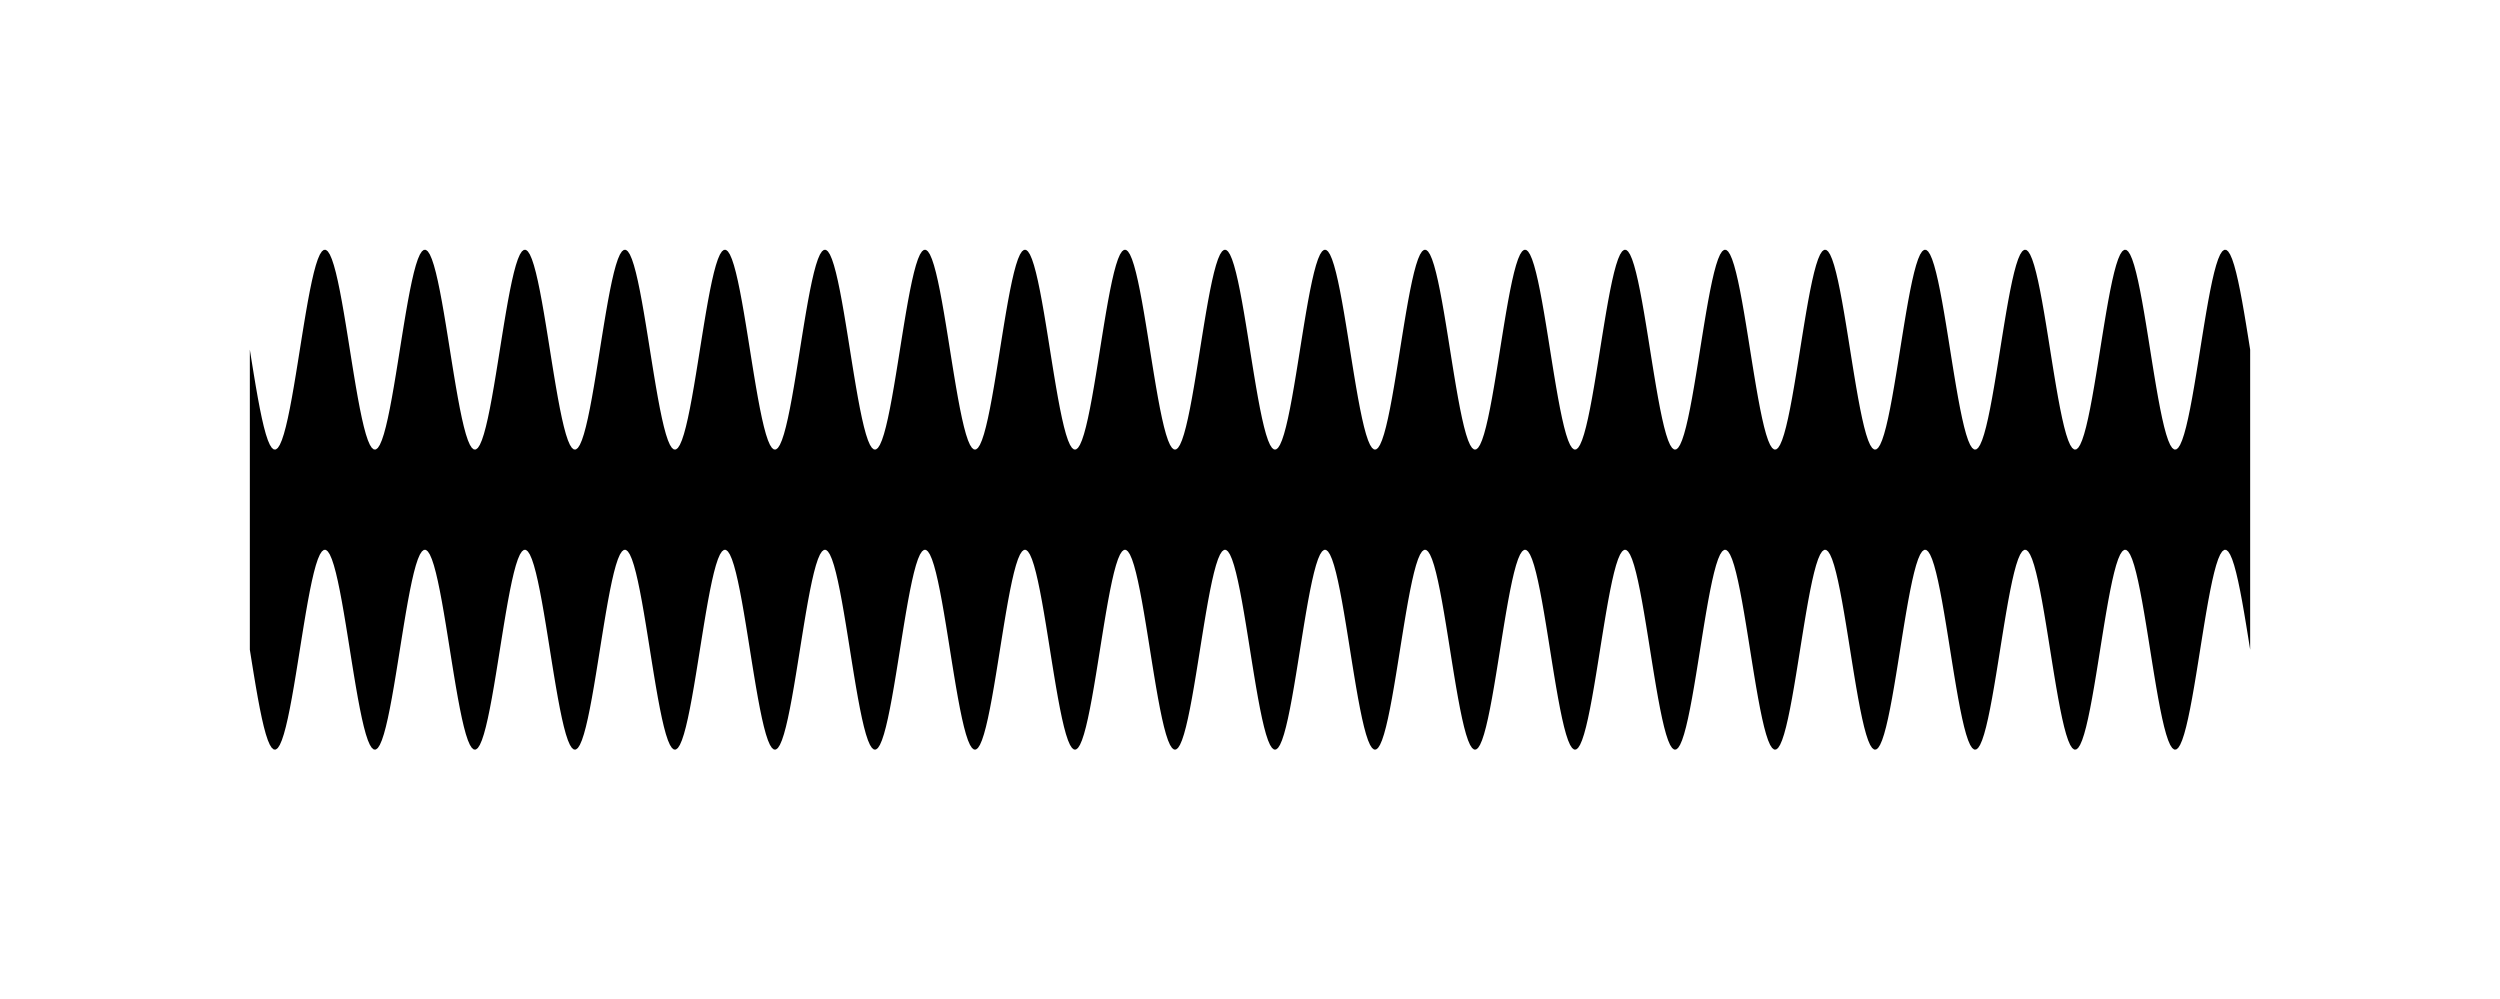 <!-- Header -->
<svg
    version="1.1"
    baseProfile="full"
    xmlns="http://www.w3.org/2000/svg"
    xmlns:xlink="http://www.w3.org/1999/xlink"
    xmlns:ev="http://www.w3.org/2001/xml-events"
    width="124.98"
    height="49.961"
    viewBox="-12.49 -17.48 124.98 49.961"
    preserveAspectRatio="none"
>
<!-- Body -->
<!-- Path -->
<path d="M0.0,0.0 L0.1,0.627 L0.2,1.243 L0.3,1.841 L0.4,2.409 L0.5,2.939 L0.6,3.423 L0.7,3.853 L0.8,4.222 L0.9,4.524 L1.0,4.755 L1.1,4.911 L1.2,4.99 L1.3,4.99 L1.4,4.911 L1.5,4.755 L1.6,4.524 L1.7,4.222 L1.8,3.853 L1.9,3.423 L2.0,2.939 L2.1,2.409 L2.2,1.841 L2.3,1.243 L2.4,0.627 L2.5,6.123233995736766e-16 L2.6,-0.627 L2.7,-1.243 L2.8,-1.841 L2.9,-2.409 L3.0,-2.939 L3.1,-3.423 L3.2,-3.853 L3.3,-4.222 L3.4,-4.524 L3.5,-4.755 L3.6,-4.911 L3.7,-4.99 L3.8,-4.99 L3.9,-4.911 L4.0,-4.755 L4.1,-4.524 L4.2,-4.222 L4.3,-3.853 L4.4,-3.423 L4.5,-2.939 L4.6,-2.409 L4.7,-1.841 L4.8,-1.243 L4.9,-0.627 L5.0,-1.2246467991473533e-15 L5.1,0.627 L5.2,1.243 L5.3,1.841 L5.4,2.409 L5.5,2.939 L5.6,3.423 L5.7,3.853 L5.8,4.222 L5.9,4.524 L6.0,4.755 L6.1,4.911 L6.2,4.99 L6.3,4.99 L6.4,4.911 L6.5,4.755 L6.6,4.524 L6.7,4.222 L6.8,3.853 L6.9,3.423 L7.0,2.939 L7.1,2.409 L7.2,1.841 L7.3,1.243 L7.4,0.627 L7.5,1.0718754395722281e-14 L7.6,-0.627 L7.7,-1.243 L7.8,-1.841 L7.9,-2.409 L8.0,-2.939 L8.1,-3.423 L8.2,-3.853 L8.3,-4.222 L8.4,-4.524 L8.5,-4.755 L8.6,-4.911 L8.7,-4.99 L8.8,-4.99 L8.9,-4.911 L9.0,-4.755 L9.1,-4.524 L9.2,-4.222 L9.3,-3.853 L9.4,-3.423 L9.5,-2.939 L9.6,-2.409 L9.7,-1.841 L9.8,-1.243 L9.9,-0.627 L10.0,-2.4492935982947065e-15 L10.1,0.627 L10.2,1.243 L10.3,1.841 L10.4,2.409 L10.5,2.939 L10.6,3.423 L10.7,3.853 L10.8,4.222 L10.9,4.524 L11.0,4.755 L11.1,4.911 L11.2,4.99 L11.3,4.99 L11.4,4.911 L11.5,4.755 L11.6,4.524 L11.7,4.222 L11.8,3.853 L11.9,3.423 L12.0,2.939 L12.1,2.409 L12.2,1.841 L12.3,1.243 L12.4,0.627 L12.5,3.061616997868383e-15 L12.6,-0.627 L12.7,-1.243 L12.8,-1.841 L12.9,-2.409 L13.0,-2.939 L13.1,-3.423 L13.2,-3.853 L13.3,-4.222 L13.4,-4.524 L13.5,-4.755 L13.6,-4.911 L13.7,-4.99 L13.8,-4.99 L13.9,-4.911 L14.0,-4.755 L14.1,-4.524 L14.2,-4.222 L14.3,-3.853 L14.4,-3.423 L14.5,-2.939 L14.6,-2.409 L14.7,-1.841 L14.8,-1.243 L14.9,-0.627 L15.0,-2.1437508791444562e-14 L15.1,0.627 L15.2,1.243 L15.3,1.841 L15.4,2.409 L15.5,2.939 L15.6,3.423 L15.7,3.853 L15.8,4.222 L15.9,4.524 L16.0,4.755 L16.1,4.911 L16.2,4.99 L16.3,4.99 L16.4,4.911 L16.5,4.755 L16.6,4.524 L16.7,4.222 L16.8,3.853 L16.9,3.423 L17.0,2.939 L17.1,2.409 L17.2,1.841 L17.3,1.243 L17.4,0.627 L17.5,4.2862637970157365e-15 L17.6,-0.627 L17.7,-1.243 L17.8,-1.841 L17.9,-2.409 L18.0,-2.939 L18.1,-3.423 L18.2,-3.853 L18.3,-4.222 L18.4,-4.524 L18.5,-4.755 L18.6,-4.911 L18.7,-4.99 L18.8,-4.99 L18.9,-4.911 L19.0,-4.755 L19.1,-4.524 L19.2,-4.222 L19.3,-3.853 L19.4,-3.423 L19.5,-2.939 L19.6,-2.409 L19.7,-1.841 L19.8,-1.243 L19.9,-0.627 L20.0,-4.898587196589413e-15 L20.1,0.627 L20.2,1.243 L20.3,1.841 L20.4,2.409 L20.5,2.939 L20.6,3.423 L20.7,3.853 L20.8,4.222 L20.9,4.524 L21.0,4.755 L21.1,4.911 L21.2,4.99 L21.3,4.99 L21.4,4.911 L21.5,4.755 L21.6,4.524 L21.7,4.222 L21.8,3.853 L21.9,3.423 L22.0,2.939 L22.1,2.409 L22.2,1.841 L22.3,1.243 L22.4,0.627 L22.5,5.5109105961630896e-15 L22.6,-0.627 L22.7,-1.243 L22.8,-1.841 L22.9,-2.409 L23.0,-2.939 L23.1,-3.423 L23.2,-3.853 L23.3,-4.222 L23.4,-4.524 L23.5,-4.755 L23.6,-4.911 L23.7,-4.99 L23.8,-4.99 L23.9,-4.911 L24.0,-4.755 L24.1,-4.524 L24.2,-4.222 L24.3,-3.853 L24.4,-3.423 L24.5,-2.939 L24.6,-2.409 L24.7,-1.841 L24.8,-1.243 L24.9,-0.627 L25.0,-6.123233995736766e-15 L25.1,0.627 L25.2,1.243 L25.3,1.841 L25.4,2.409 L25.5,2.939 L25.6,3.423 L25.7,3.853 L25.8,4.222 L25.9,4.524 L26.0,4.755 L26.1,4.911 L26.2,4.99 L26.3,4.99 L26.4,4.911 L26.5,4.755 L26.6,4.524 L26.7,4.222 L26.8,3.853 L26.9,3.423 L27.0,2.939 L27.1,2.409 L27.2,1.841 L27.3,1.243 L27.4,0.627 L27.5,2.4499125789312944e-14 L27.6,-0.627 L27.7,-1.243 L27.8,-1.841 L27.9,-2.409 L28.0,-2.939 L28.1,-3.423 L28.2,-3.853 L28.3,-4.222 L28.4,-4.524 L28.5,-4.755 L28.6,-4.911 L28.7,-4.99 L28.8,-4.99 L28.9,-4.911 L29.0,-4.755 L29.1,-4.524 L29.2,-4.222 L29.3,-3.853 L29.4,-3.423 L29.5,-2.939 L29.6,-2.409 L29.7,-1.841 L29.8,-1.243 L29.9,-0.627 L30.0,-4.2875017582889124e-14 L30.1,0.627 L30.2,1.243 L30.3,1.841 L30.4,2.409 L30.5,2.939 L30.6,3.423 L30.7,3.853 L30.8,4.222 L30.9,4.524 L31.0,4.755 L31.1,4.911 L31.2,4.99 L31.3,4.99 L31.4,4.911 L31.5,4.755 L31.6,4.524 L31.7,4.222 L31.8,3.853 L31.9,3.423 L32.0,2.939 L32.1,2.409 L32.2,1.841 L32.3,1.243 L32.4,0.627 L32.5,-9.803364199544707e-15 L32.6,-0.627 L32.7,-1.243 L32.8,-1.841 L32.9,-2.409 L33.0,-2.939 L33.1,-3.423 L33.2,-3.853 L33.3,-4.222 L33.4,-4.524 L33.5,-4.755 L33.6,-4.911 L33.7,-4.99 L33.8,-4.99 L33.9,-4.911 L34.0,-4.755 L34.1,-4.524 L34.2,-4.222 L34.3,-3.853 L34.4,-3.423 L34.5,-2.939 L34.6,-2.409 L34.7,-1.841 L34.8,-1.243 L34.9,-0.627 L35.0,-8.572527594031473e-15 L35.1,0.627 L35.2,1.243 L35.3,1.841 L35.4,2.409 L35.5,2.939 L35.6,3.423 L35.7,3.853 L35.8,4.222 L35.9,4.524 L36.0,4.755 L36.1,4.911 L36.2,4.99 L36.3,4.99 L36.4,4.911 L36.5,4.755 L36.6,4.524 L36.7,4.222 L36.8,3.853 L36.9,3.423 L37.0,2.939 L37.1,2.409 L37.2,1.841 L37.3,1.243 L37.4,0.627 L37.5,2.6948419387607653e-14 L37.6,-0.627 L37.7,-1.243 L37.8,-1.841 L37.9,-2.409 L38.0,-2.939 L38.1,-3.423 L38.2,-3.853 L38.3,-4.222 L38.4,-4.524 L38.5,-4.755 L38.6,-4.911 L38.7,-4.99 L38.8,-4.99 L38.9,-4.911 L39.0,-4.755 L39.1,-4.524 L39.2,-4.222 L39.3,-3.853 L39.4,-3.423 L39.5,-2.939 L39.6,-2.409 L39.7,-1.841 L39.8,-1.243 L39.9,-0.627 L40.0,-9.797174393178826e-15 L40.1,0.627 L40.2,1.243 L40.3,1.841 L40.4,2.409 L40.5,2.939 L40.6,3.423 L40.7,3.853 L40.8,4.222 L40.9,4.524 L41.0,4.755 L41.1,4.911 L41.2,4.99 L41.3,4.99 L41.4,4.911 L41.5,4.755 L41.6,4.524 L41.7,4.222 L41.8,3.853 L41.9,3.423 L42.0,2.939 L42.1,2.409 L42.2,1.841 L42.3,1.243 L42.4,0.627 L42.5,-7.354070601250003e-15 L42.6,-0.627 L42.7,-1.243 L42.8,-1.841 L42.9,-2.409 L43.0,-2.939 L43.1,-3.423 L43.2,-3.853 L43.3,-4.222 L43.4,-4.524 L43.5,-4.755 L43.6,-4.911 L43.7,-4.99 L43.8,-4.99 L43.9,-4.911 L44.0,-4.755 L44.1,-4.524 L44.2,-4.222 L44.3,-3.853 L44.4,-3.423 L44.5,-2.939 L44.6,-2.409 L44.7,-1.841 L44.8,-1.243 L44.9,-0.627 L45.0,-1.1021821192326179e-14 L45.1,0.627 L45.2,1.243 L45.3,1.841 L45.4,2.409 L45.5,2.939 L45.6,3.423 L45.7,3.853 L45.8,4.222 L45.9,4.524 L46.0,4.755 L46.1,4.911 L46.2,4.99 L46.3,4.99 L46.4,4.911 L46.5,4.755 L46.6,4.524 L46.7,4.222 L46.8,3.853 L46.9,3.423 L47.0,2.939 L47.1,2.409 L47.2,1.841 L47.3,1.243 L47.4,0.627 L47.5,2.9397712985902356e-14 L47.6,-0.627 L47.7,-1.243 L47.8,-1.841 L47.9,-2.409 L48.0,-2.939 L48.1,-3.423 L48.2,-3.853 L48.3,-4.222 L48.4,-4.524 L48.5,-4.755 L48.6,-4.911 L48.7,-4.99 L48.8,-4.99 L48.9,-4.911 L49.0,-4.755 L49.1,-4.524 L49.2,-4.222 L49.3,-3.853 L49.4,-3.423 L49.5,-2.939 L49.6,-2.409 L49.7,-1.841 L49.8,-1.243 L49.9,-0.627 L50.0,-1.2246467991473532e-14 L50.1,0.627 L50.2,1.243 L50.3,1.841 L50.4,2.409 L50.5,2.939 L50.6,3.423 L50.7,3.853 L50.8,4.222 L50.9,4.524 L51.0,4.755 L51.1,4.911 L51.2,4.99 L51.3,4.99 L51.4,4.911 L51.5,4.755 L51.6,4.524 L51.7,4.222 L51.8,3.853 L51.9,3.423 L52.0,2.939 L52.1,2.409 L52.2,1.841 L52.3,1.243 L52.4,0.627 L52.5,-4.904777002955297e-15 L52.6,-0.627 L52.7,-1.243 L52.8,-1.841 L52.9,-2.409 L53.0,-2.939 L53.1,-3.423 L53.2,-3.853 L53.3,-4.222 L53.4,-4.524 L53.5,-4.755 L53.6,-4.911 L53.7,-4.99 L53.8,-4.99 L53.9,-4.911 L54.0,-4.755 L54.1,-4.524 L54.2,-4.222 L54.3,-3.853 L54.4,-3.423 L54.5,-2.939 L54.6,-2.409 L54.7,-1.841 L54.8,-1.243 L54.9,-0.627 L55.0,-4.899825157862589e-14 L55.1,0.627 L55.2,1.243 L55.3,1.841 L55.4,2.409 L55.5,2.939 L55.6,3.423 L55.7,3.853 L55.8,4.222 L55.9,4.524 L56.0,4.755 L56.1,4.911 L56.2,4.99 L56.3,4.99 L56.4,4.911 L56.5,4.755 L56.6,4.524 L56.7,4.222 L56.8,3.853 L56.9,3.423 L57.0,2.939 L57.1,2.409 L57.2,1.841 L57.3,1.243 L57.4,0.627 L57.5,-3.920726699181296e-14 L57.6,-0.627 L57.7,-1.243 L57.8,-1.841 L57.9,-2.409 L58.0,-2.939 L58.1,-3.423 L58.2,-3.853 L58.3,-4.222 L58.4,-4.524 L58.5,-4.755 L58.6,-4.911 L58.7,-4.99 L58.8,-4.99 L58.9,-4.911 L59.0,-4.755 L59.1,-4.524 L59.2,-4.222 L59.3,-3.853 L59.4,-3.423 L59.5,-2.939 L59.6,-2.409 L59.7,-1.841 L59.8,-1.243 L59.9,-0.627 L60.0,-8.575003516577825e-14 L60.1,0.627 L60.2,1.243 L60.3,1.841 L60.4,2.409 L60.5,2.939 L60.6,3.423 L60.7,3.853 L60.8,4.222 L60.9,4.524 L61.0,4.755 L61.1,4.911 L61.2,4.99 L61.3,4.99 L61.4,4.911 L61.5,4.755 L61.6,4.524 L61.7,4.222 L61.8,3.853 L61.9,3.423 L62.0,2.939 L62.1,2.409 L62.2,1.841 L62.3,1.243 L62.4,0.627 L62.5,6.859879017134943e-14 L62.6,-0.627 L62.7,-1.243 L62.8,-1.841 L62.9,-2.409 L63.0,-2.939 L63.1,-3.423 L63.2,-3.853 L63.3,-4.222 L63.4,-4.524 L63.5,-4.755 L63.6,-4.911 L63.7,-4.99 L63.8,-4.99 L63.9,-4.911 L64.0,-4.755 L64.1,-4.524 L64.2,-4.222 L64.3,-3.853 L64.4,-3.423 L64.5,-2.939 L64.6,-2.409 L64.7,-1.841 L64.8,-1.243 L64.9,-0.627 L65.0,1.9606728399089415e-14 L65.1,0.627 L65.2,1.243 L65.3,1.841 L65.4,2.409 L65.5,2.939 L65.6,3.423 L65.7,3.853 L65.8,4.222 L65.9,4.524 L66.0,4.755 L66.1,4.911 L66.2,4.99 L66.3,4.99 L66.4,4.911 L66.5,4.755 L66.6,4.524 L66.7,4.222 L66.8,3.853 L66.9,3.423 L67.0,2.939 L67.1,2.409 L67.2,1.841 L67.3,1.243 L67.4,0.627 L67.5,3.4296300182491775e-14 L67.6,-0.627 L67.7,-1.243 L67.8,-1.841 L67.9,-2.409 L68.0,-2.939 L68.1,-3.423 L68.2,-3.853 L68.3,-4.222 L68.4,-4.524 L68.5,-4.755 L68.6,-4.911 L68.7,-4.99 L68.8,-4.99 L68.9,-4.911 L69.0,-4.755 L69.1,-4.524 L69.2,-4.222 L69.3,-3.853 L69.4,-3.423 L69.5,-2.939 L69.6,-2.409 L69.7,-1.841 L69.8,-1.243 L69.9,-0.627 L70.0,-1.7145055188062946e-14 L70.1,0.627 L70.2,1.243 L70.3,1.841 L70.4,2.409 L70.5,2.939 L70.6,3.423 L70.7,3.853 L70.8,4.222 L70.9,4.524 L71.0,4.755 L71.1,4.911 L71.2,4.99 L71.3,4.99 L71.4,4.911 L71.5,4.755 L71.6,4.524 L71.7,4.222 L71.8,3.853 L71.9,3.423 L72.0,2.939 L72.1,2.409 L72.2,1.841 L72.3,1.243 L72.4,0.627 L72.5,-6.189806365883577e-18 L72.6,-0.627 L72.7,-1.243 L72.8,-1.841 L72.9,-2.409 L73.0,-2.939 L73.1,-3.423 L73.2,-3.853 L73.3,-4.222 L73.4,-4.524 L73.5,-4.755 L73.6,-4.911 L73.7,-4.99 L73.8,-4.99 L73.9,-4.911 L74.0,-4.755 L74.1,-4.524 L74.2,-4.222 L74.3,-3.853 L74.4,-3.423 L74.5,-2.939 L74.6,-2.409 L74.7,-1.841 L74.8,-1.243 L74.9,-0.627 L75.0,-5.3896838775215307e-14 L75.1,0.627 L75.2,1.243 L75.3,1.841 L75.4,2.409 L75.5,2.939 L75.6,3.423 L75.7,3.853 L75.8,4.222 L75.9,4.524 L76.0,4.755 L76.1,4.911 L76.2,4.99 L76.3,4.99 L76.4,4.911 L76.5,4.755 L76.6,4.524 L76.7,4.222 L76.8,3.853 L76.9,3.423 L77.0,2.939 L77.1,2.409 L77.2,1.841 L77.3,1.243 L77.4,0.627 L77.5,3.674559378078648e-14 L77.6,-0.627 L77.7,-1.243 L77.8,-1.841 L77.9,-2.409 L78.0,-2.939 L78.1,-3.423 L78.2,-3.853 L78.3,-4.222 L78.4,-4.524 L78.5,-4.755 L78.6,-4.911 L78.7,-4.99 L78.8,-4.99 L78.9,-4.911 L79.0,-4.755 L79.1,-4.524 L79.2,-4.222 L79.3,-3.853 L79.4,-3.423 L79.5,-2.939 L79.6,-2.409 L79.7,-1.841 L79.8,-1.243 L79.9,-0.627 L80.0,-1.9594348786357652e-14 L80.1,0.627 L80.2,1.243 L80.3,1.841 L80.4,2.409 L80.5,2.939 L80.6,3.423 L80.7,3.853 L80.8,4.222 L80.9,4.524 L81.0,4.755 L81.1,4.911 L81.2,4.99 L81.3,4.99 L81.4,4.911 L81.5,4.755 L81.6,4.524 L81.7,4.222 L81.8,3.853 L81.9,3.423 L82.0,2.939 L82.1,2.409 L82.2,1.841 L82.3,1.243 L82.4,0.627 L82.5,7.349737736793884e-14 L82.6,-0.627 L82.7,-1.243 L82.8,-1.841 L82.9,-2.409 L83.0,-2.939 L83.1,-3.423 L83.2,-3.853 L83.3,-4.222 L83.4,-4.524 L83.5,-4.755 L83.6,-4.911 L83.7,-4.99 L83.8,-4.99 L83.9,-4.911 L84.0,-4.755 L84.1,-4.524 L84.2,-4.222 L84.3,-3.853 L84.4,-3.423 L84.5,-2.939 L84.6,-2.409 L84.7,-1.841 L84.8,-1.243 L84.9,-0.627 L85.0,1.4708141202500006e-14 L85.1,0.627 L85.2,1.243 L85.3,1.841 L85.4,2.409 L85.5,2.939 L85.6,3.423 L85.7,3.853 L85.8,4.222 L85.9,4.524 L86.0,4.755 L86.1,4.911 L86.2,4.99 L86.3,4.99 L86.4,4.911 L86.5,4.755 L86.6,4.524 L86.7,4.222 L86.8,3.853 L86.9,3.423 L87.0,2.939 L87.1,2.409 L87.2,1.841 L87.3,1.243 L87.4,0.627 L87.5,1.102491609550912e-13 L87.6,-0.627 L87.7,-1.243 L87.8,-1.841 L87.9,-2.409 L88.0,-2.939 L88.1,-3.423 L88.2,-3.853 L88.3,-4.222 L88.4,-4.524 L88.5,-4.755 L88.6,-4.911 L88.7,-4.99 L88.8,-4.99 L88.9,-4.911 L89.0,-4.755 L89.1,-4.524 L89.2,-4.222 L89.3,-3.853 L89.4,-3.423 L89.5,-2.939 L89.6,-2.409 L89.7,-1.841 L89.8,-1.243 L89.9,-0.627 L90.0,-2.2043642384652358e-14 L90.1,0.627 L90.2,1.243 L90.3,1.841 L90.4,2.409 L90.5,2.939 L90.6,3.423 L90.7,3.853 L90.8,4.222 L90.9,4.524 L91.0,4.755 L91.1,4.911 L91.2,4.99 L91.3,4.99 L91.4,4.911 L91.5,4.755 L91.6,4.524 L91.7,4.222 L91.8,3.853 L91.9,3.423 L92.0,2.939 L92.1,2.409 L92.2,1.841 L92.3,1.243 L92.4,0.627 L92.5,4.892397390223529e-15 L92.6,-0.627 L92.7,-1.243 L92.8,-1.841 L92.9,-2.409 L93.0,-2.939 L93.1,-3.423 L93.2,-3.853 L93.3,-4.222 L93.4,-4.524 L93.5,-4.755 L93.6,-4.911 L93.7,-4.99 L93.8,-4.99 L93.9,-4.911 L94.0,-4.755 L94.1,-4.524 L94.2,-4.222 L94.3,-3.853 L94.4,-3.423 L94.5,-2.939 L94.6,-2.409 L94.7,-1.841 L94.8,-1.243 L94.9,-0.627 L95.0,-5.879542597180471e-14 L95.1,0.627 L95.2,1.243 L95.3,1.841 L95.4,2.409 L95.5,2.939 L95.6,3.423 L95.7,3.853 L95.8,4.222 L95.9,4.524 L96.0,4.755 L96.1,4.911 L96.2,4.99 L96.3,4.99 L96.4,4.911 L96.5,4.755 L96.6,4.524 L96.7,4.222 L96.8,3.853 L96.9,3.423 L97.0,2.939 L97.1,2.409 L97.2,1.841 L97.3,1.243 L97.4,0.627 L97.5,4.164418097737589e-14 L97.6,-0.627 L97.7,-1.243 L97.8,-1.841 L97.9,-2.409 L98.0,-2.939 L98.1,-3.423 L98.2,-3.853 L98.3,-4.222 L98.4,-4.524 L98.5,-4.755 L98.6,-4.911 L98.7,-4.99 L98.8,-4.99 L98.9,-4.911 L99.0,-4.755 L99.1,-4.524 L99.2,-4.222 L99.3,-3.853 L99.4,-3.423 L99.5,-2.939 L99.6,-2.409 L99.7,-1.841 L99.8,-1.243 L99.9,-0.627 L100.0,-2.4492935982947064e-14 L100.0,15 L99.9,14.373 L99.8,13.757 L99.7,13.159 L99.6,12.591 L99.5,12.061 L99.4,11.577 L99.3,11.147 L99.2,10.778 L99.1,10.476 L99.0,10.245 L98.9,10.089 L98.8,10.01 L98.7,10.01 L98.6,10.089 L98.5,10.245 L98.4,10.476 L98.3,10.778 L98.2,11.147 L98.1,11.577 L98.0,12.061 L97.9,12.591 L97.8,13.159 L97.7,13.757 L97.6,14.373 L97.5,15 L97.4,15.627 L97.3,16.243 L97.2,16.841 L97.1,17.409 L97.0,17.939 L96.9,18.423 L96.8,18.853 L96.7,19.222 L96.6,19.524 L96.5,19.755 L96.4,19.911 L96.3,19.99 L96.2,19.99 L96.1,19.911 L96.0,19.755 L95.9,19.524 L95.8,19.222 L95.7,18.853 L95.6,18.423 L95.5,17.939 L95.4,17.409 L95.3,16.841 L95.2,16.243 L95.1,15.627 L95.0,15 L94.9,14.373 L94.8,13.757 L94.7,13.159 L94.6,12.591 L94.5,12.061 L94.4,11.577 L94.3,11.147 L94.2,10.778 L94.1,10.476 L94.0,10.245 L93.9,10.089 L93.8,10.01 L93.7,10.01 L93.6,10.089 L93.5,10.245 L93.4,10.476 L93.3,10.778 L93.2,11.147 L93.1,11.577 L93.0,12.061 L92.9,12.591 L92.8,13.159 L92.7,13.757 L92.6,14.373 L92.5,15 L92.4,15.627 L92.3,16.243 L92.2,16.841 L92.1,17.409 L92.0,17.939 L91.9,18.423 L91.8,18.853 L91.7,19.222 L91.6,19.524 L91.5,19.755 L91.4,19.911 L91.3,19.99 L91.2,19.99 L91.1,19.911 L91.0,19.755 L90.9,19.524 L90.8,19.222 L90.7,18.853 L90.6,18.423 L90.5,17.939 L90.4,17.409 L90.3,16.841 L90.2,16.243 L90.1,15.627 L90.0,15 L89.9,14.373 L89.8,13.757 L89.7,13.159 L89.6,12.591 L89.5,12.061 L89.4,11.577 L89.3,11.147 L89.2,10.778 L89.1,10.476 L89.0,10.245 L88.9,10.089 L88.8,10.01 L88.7,10.01 L88.6,10.089 L88.5,10.245 L88.4,10.476 L88.3,10.778 L88.2,11.147 L88.1,11.577 L88.0,12.061 L87.9,12.591 L87.8,13.159 L87.7,13.757 L87.6,14.373 L87.5,15 L87.4,15.627 L87.3,16.243 L87.2,16.841 L87.1,17.409 L87.0,17.939 L86.9,18.423 L86.8,18.853 L86.7,19.222 L86.6,19.524 L86.5,19.755 L86.4,19.911 L86.3,19.99 L86.2,19.99 L86.1,19.911 L86.0,19.755 L85.9,19.524 L85.8,19.222 L85.7,18.853 L85.6,18.423 L85.5,17.939 L85.4,17.409 L85.3,16.841 L85.2,16.243 L85.1,15.627 L85.0,15 L84.9,14.373 L84.8,13.757 L84.7,13.159 L84.6,12.591 L84.5,12.061 L84.4,11.577 L84.3,11.147 L84.2,10.778 L84.1,10.476 L84.0,10.245 L83.9,10.089 L83.8,10.01 L83.7,10.01 L83.6,10.089 L83.5,10.245 L83.4,10.476 L83.3,10.778 L83.2,11.147 L83.1,11.577 L83.0,12.061 L82.9,12.591 L82.8,13.159 L82.7,13.757 L82.6,14.373 L82.5,15 L82.4,15.627 L82.3,16.243 L82.2,16.841 L82.1,17.409 L82.0,17.939 L81.9,18.423 L81.8,18.853 L81.7,19.222 L81.6,19.524 L81.5,19.755 L81.4,19.911 L81.3,19.99 L81.2,19.99 L81.1,19.911 L81.0,19.755 L80.9,19.524 L80.8,19.222 L80.7,18.853 L80.6,18.423 L80.5,17.939 L80.4,17.409 L80.3,16.841 L80.2,16.243 L80.1,15.627 L80.0,15 L79.9,14.373 L79.8,13.757 L79.7,13.159 L79.6,12.591 L79.5,12.061 L79.4,11.577 L79.3,11.147 L79.2,10.778 L79.1,10.476 L79.0,10.245 L78.9,10.089 L78.8,10.01 L78.7,10.01 L78.6,10.089 L78.5,10.245 L78.4,10.476 L78.3,10.778 L78.2,11.147 L78.1,11.577 L78.0,12.061 L77.9,12.591 L77.8,13.159 L77.7,13.757 L77.6,14.373 L77.5,15 L77.4,15.627 L77.3,16.243 L77.2,16.841 L77.1,17.409 L77.0,17.939 L76.9,18.423 L76.8,18.853 L76.7,19.222 L76.6,19.524 L76.5,19.755 L76.4,19.911 L76.3,19.99 L76.2,19.99 L76.1,19.911 L76.0,19.755 L75.9,19.524 L75.8,19.222 L75.7,18.853 L75.6,18.423 L75.5,17.939 L75.4,17.409 L75.3,16.841 L75.2,16.243 L75.1,15.627 L75.0,15 L74.9,14.373 L74.8,13.757 L74.7,13.159 L74.6,12.591 L74.5,12.061 L74.4,11.577 L74.3,11.147 L74.2,10.778 L74.1,10.476 L74.0,10.245 L73.9,10.089 L73.8,10.01 L73.7,10.01 L73.6,10.089 L73.5,10.245 L73.4,10.476 L73.3,10.778 L73.2,11.147 L73.1,11.577 L73.0,12.061 L72.9,12.591 L72.8,13.159 L72.7,13.757 L72.6,14.373 L72.5,15.0 L72.4,15.627 L72.3,16.243 L72.2,16.841 L72.1,17.409 L72.0,17.939 L71.9,18.423 L71.8,18.853 L71.7,19.222 L71.6,19.524 L71.5,19.755 L71.4,19.911 L71.3,19.99 L71.2,19.99 L71.1,19.911 L71.0,19.755 L70.9,19.524 L70.8,19.222 L70.7,18.853 L70.6,18.423 L70.5,17.939 L70.4,17.409 L70.3,16.841 L70.2,16.243 L70.1,15.627 L70.0,15 L69.9,14.373 L69.8,13.757 L69.7,13.159 L69.6,12.591 L69.5,12.061 L69.4,11.577 L69.3,11.147 L69.2,10.778 L69.1,10.476 L69.0,10.245 L68.9,10.089 L68.8,10.01 L68.7,10.01 L68.6,10.089 L68.5,10.245 L68.4,10.476 L68.3,10.778 L68.2,11.147 L68.1,11.577 L68.0,12.061 L67.9,12.591 L67.8,13.159 L67.7,13.757 L67.6,14.373 L67.5,15 L67.4,15.627 L67.3,16.243 L67.2,16.841 L67.1,17.409 L67.0,17.939 L66.9,18.423 L66.8,18.853 L66.7,19.222 L66.6,19.524 L66.5,19.755 L66.4,19.911 L66.3,19.99 L66.2,19.99 L66.1,19.911 L66.0,19.755 L65.9,19.524 L65.8,19.222 L65.7,18.853 L65.6,18.423 L65.5,17.939 L65.4,17.409 L65.3,16.841 L65.2,16.243 L65.1,15.627 L65.0,15 L64.9,14.373 L64.8,13.757 L64.7,13.159 L64.6,12.591 L64.5,12.061 L64.4,11.577 L64.3,11.147 L64.2,10.778 L64.1,10.476 L64.0,10.245 L63.9,10.089 L63.8,10.01 L63.7,10.01 L63.6,10.089 L63.5,10.245 L63.4,10.476 L63.3,10.778 L63.2,11.147 L63.1,11.577 L63.0,12.061 L62.9,12.591 L62.8,13.159 L62.7,13.757 L62.6,14.373 L62.5,15 L62.4,15.627 L62.3,16.243 L62.2,16.841 L62.1,17.409 L62.0,17.939 L61.9,18.423 L61.8,18.853 L61.7,19.222 L61.6,19.524 L61.5,19.755 L61.4,19.911 L61.3,19.99 L61.2,19.99 L61.1,19.911 L61.0,19.755 L60.9,19.524 L60.8,19.222 L60.7,18.853 L60.6,18.423 L60.5,17.939 L60.4,17.409 L60.3,16.841 L60.2,16.243 L60.1,15.627 L60.0,15 L59.9,14.373 L59.8,13.757 L59.7,13.159 L59.6,12.591 L59.5,12.061 L59.4,11.577 L59.3,11.147 L59.2,10.778 L59.1,10.476 L59.0,10.245 L58.9,10.089 L58.8,10.01 L58.7,10.01 L58.6,10.089 L58.5,10.245 L58.4,10.476 L58.3,10.778 L58.2,11.147 L58.1,11.577 L58.0,12.061 L57.9,12.591 L57.8,13.159 L57.7,13.757 L57.6,14.373 L57.5,15 L57.4,15.627 L57.3,16.243 L57.2,16.841 L57.1,17.409 L57.0,17.939 L56.9,18.423 L56.8,18.853 L56.7,19.222 L56.6,19.524 L56.5,19.755 L56.4,19.911 L56.3,19.99 L56.2,19.99 L56.1,19.911 L56.0,19.755 L55.9,19.524 L55.8,19.222 L55.7,18.853 L55.6,18.423 L55.5,17.939 L55.4,17.409 L55.3,16.841 L55.2,16.243 L55.1,15.627 L55.0,15 L54.9,14.373 L54.8,13.757 L54.7,13.159 L54.6,12.591 L54.5,12.061 L54.4,11.577 L54.3,11.147 L54.2,10.778 L54.1,10.476 L54.0,10.245 L53.9,10.089 L53.8,10.01 L53.7,10.01 L53.6,10.089 L53.5,10.245 L53.4,10.476 L53.3,10.778 L53.2,11.147 L53.1,11.577 L53.0,12.061 L52.9,12.591 L52.8,13.159 L52.7,13.757 L52.6,14.373 L52.5,15 L52.4,15.627 L52.3,16.243 L52.2,16.841 L52.1,17.409 L52.0,17.939 L51.9,18.423 L51.8,18.853 L51.7,19.222 L51.6,19.524 L51.5,19.755 L51.4,19.911 L51.3,19.99 L51.2,19.99 L51.1,19.911 L51.0,19.755 L50.9,19.524 L50.8,19.222 L50.7,18.853 L50.6,18.423 L50.5,17.939 L50.4,17.409 L50.3,16.841 L50.2,16.243 L50.1,15.627 L50.0,15 L49.9,14.373 L49.8,13.757 L49.7,13.159 L49.6,12.591 L49.5,12.061 L49.4,11.577 L49.3,11.147 L49.2,10.778 L49.1,10.476 L49.0,10.245 L48.9,10.089 L48.8,10.01 L48.7,10.01 L48.6,10.089 L48.5,10.245 L48.4,10.476 L48.3,10.778 L48.2,11.147 L48.1,11.577 L48.0,12.061 L47.9,12.591 L47.8,13.159 L47.7,13.757 L47.6,14.373 L47.5,15 L47.4,15.627 L47.3,16.243 L47.2,16.841 L47.1,17.409 L47.0,17.939 L46.9,18.423 L46.8,18.853 L46.7,19.222 L46.6,19.524 L46.5,19.755 L46.4,19.911 L46.3,19.99 L46.2,19.99 L46.1,19.911 L46.0,19.755 L45.9,19.524 L45.8,19.222 L45.7,18.853 L45.6,18.423 L45.5,17.939 L45.4,17.409 L45.3,16.841 L45.2,16.243 L45.1,15.627 L45.0,15 L44.9,14.373 L44.8,13.757 L44.7,13.159 L44.6,12.591 L44.5,12.061 L44.4,11.577 L44.3,11.147 L44.2,10.778 L44.1,10.476 L44.0,10.245 L43.9,10.089 L43.8,10.01 L43.7,10.01 L43.6,10.089 L43.5,10.245 L43.4,10.476 L43.3,10.778 L43.2,11.147 L43.1,11.577 L43.0,12.061 L42.9,12.591 L42.8,13.159 L42.7,13.757 L42.6,14.373 L42.5,15 L42.4,15.627 L42.3,16.243 L42.2,16.841 L42.1,17.409 L42.0,17.939 L41.9,18.423 L41.8,18.853 L41.7,19.222 L41.6,19.524 L41.5,19.755 L41.4,19.911 L41.3,19.99 L41.2,19.99 L41.1,19.911 L41.0,19.755 L40.9,19.524 L40.8,19.222 L40.7,18.853 L40.6,18.423 L40.5,17.939 L40.4,17.409 L40.3,16.841 L40.2,16.243 L40.1,15.627 L40.0,15 L39.9,14.373 L39.8,13.757 L39.7,13.159 L39.6,12.591 L39.5,12.061 L39.4,11.577 L39.3,11.147 L39.2,10.778 L39.1,10.476 L39.0,10.245 L38.9,10.089 L38.8,10.01 L38.7,10.01 L38.6,10.089 L38.5,10.245 L38.4,10.476 L38.3,10.778 L38.2,11.147 L38.1,11.577 L38.0,12.061 L37.9,12.591 L37.8,13.159 L37.7,13.757 L37.6,14.373 L37.5,15 L37.4,15.627 L37.3,16.243 L37.2,16.841 L37.1,17.409 L37.0,17.939 L36.9,18.423 L36.8,18.853 L36.7,19.222 L36.6,19.524 L36.5,19.755 L36.4,19.911 L36.3,19.99 L36.2,19.99 L36.1,19.911 L36.0,19.755 L35.9,19.524 L35.8,19.222 L35.7,18.853 L35.6,18.423 L35.5,17.939 L35.4,17.409 L35.3,16.841 L35.2,16.243 L35.1,15.627 L35.0,15 L34.9,14.373 L34.8,13.757 L34.7,13.159 L34.6,12.591 L34.5,12.061 L34.4,11.577 L34.3,11.147 L34.2,10.778 L34.1,10.476 L34.0,10.245 L33.9,10.089 L33.8,10.01 L33.7,10.01 L33.6,10.089 L33.5,10.245 L33.4,10.476 L33.3,10.778 L33.2,11.147 L33.1,11.577 L33.0,12.061 L32.9,12.591 L32.8,13.159 L32.7,13.757 L32.6,14.373 L32.5,15 L32.4,15.627 L32.3,16.243 L32.2,16.841 L32.1,17.409 L32.0,17.939 L31.9,18.423 L31.8,18.853 L31.7,19.222 L31.6,19.524 L31.5,19.755 L31.4,19.911 L31.3,19.99 L31.2,19.99 L31.1,19.911 L31.0,19.755 L30.9,19.524 L30.8,19.222 L30.7,18.853 L30.6,18.423 L30.5,17.939 L30.4,17.409 L30.3,16.841 L30.2,16.243 L30.1,15.627 L30.0,15 L29.9,14.373 L29.8,13.757 L29.7,13.159 L29.6,12.591 L29.5,12.061 L29.4,11.577 L29.3,11.147 L29.2,10.778 L29.1,10.476 L29.0,10.245 L28.9,10.089 L28.8,10.01 L28.7,10.01 L28.6,10.089 L28.5,10.245 L28.4,10.476 L28.3,10.778 L28.2,11.147 L28.1,11.577 L28.0,12.061 L27.9,12.591 L27.8,13.159 L27.7,13.757 L27.6,14.373 L27.5,15 L27.4,15.627 L27.3,16.243 L27.2,16.841 L27.1,17.409 L27.0,17.939 L26.9,18.423 L26.8,18.853 L26.7,19.222 L26.6,19.524 L26.5,19.755 L26.4,19.911 L26.3,19.99 L26.2,19.99 L26.1,19.911 L26.0,19.755 L25.9,19.524 L25.8,19.222 L25.7,18.853 L25.6,18.423 L25.5,17.939 L25.4,17.409 L25.3,16.841 L25.2,16.243 L25.1,15.627 L25.0,15 L24.9,14.373 L24.8,13.757 L24.7,13.159 L24.6,12.591 L24.5,12.061 L24.4,11.577 L24.3,11.147 L24.2,10.778 L24.1,10.476 L24.0,10.245 L23.9,10.089 L23.8,10.01 L23.7,10.01 L23.6,10.089 L23.5,10.245 L23.4,10.476 L23.3,10.778 L23.2,11.147 L23.1,11.577 L23.0,12.061 L22.9,12.591 L22.8,13.159 L22.7,13.757 L22.6,14.373 L22.5,15 L22.4,15.627 L22.3,16.243 L22.2,16.841 L22.1,17.409 L22.0,17.939 L21.9,18.423 L21.8,18.853 L21.7,19.222 L21.6,19.524 L21.5,19.755 L21.4,19.911 L21.3,19.99 L21.2,19.99 L21.1,19.911 L21.0,19.755 L20.9,19.524 L20.8,19.222 L20.7,18.853 L20.6,18.423 L20.5,17.939 L20.4,17.409 L20.3,16.841 L20.2,16.243 L20.1,15.627 L20.0,15 L19.9,14.373 L19.8,13.757 L19.7,13.159 L19.6,12.591 L19.5,12.061 L19.4,11.577 L19.3,11.147 L19.2,10.778 L19.1,10.476 L19.0,10.245 L18.9,10.089 L18.8,10.01 L18.7,10.01 L18.6,10.089 L18.5,10.245 L18.4,10.476 L18.3,10.778 L18.2,11.147 L18.1,11.577 L18.0,12.061 L17.9,12.591 L17.8,13.159 L17.7,13.757 L17.6,14.373 L17.5,15 L17.4,15.627 L17.3,16.243 L17.2,16.841 L17.1,17.409 L17.0,17.939 L16.9,18.423 L16.8,18.853 L16.7,19.222 L16.6,19.524 L16.5,19.755 L16.4,19.911 L16.3,19.99 L16.2,19.99 L16.1,19.911 L16.0,19.755 L15.9,19.524 L15.8,19.222 L15.7,18.853 L15.6,18.423 L15.5,17.939 L15.4,17.409 L15.3,16.841 L15.2,16.243 L15.1,15.627 L15.0,15 L14.9,14.373 L14.8,13.757 L14.7,13.159 L14.6,12.591 L14.5,12.061 L14.4,11.577 L14.3,11.147 L14.2,10.778 L14.1,10.476 L14.0,10.245 L13.9,10.089 L13.8,10.01 L13.7,10.01 L13.6,10.089 L13.5,10.245 L13.4,10.476 L13.3,10.778 L13.2,11.147 L13.1,11.577 L13.0,12.061 L12.9,12.591 L12.8,13.159 L12.7,13.757 L12.6,14.373 L12.5,15 L12.4,15.627 L12.3,16.243 L12.2,16.841 L12.1,17.409 L12.0,17.939 L11.9,18.423 L11.8,18.853 L11.7,19.222 L11.6,19.524 L11.5,19.755 L11.4,19.911 L11.3,19.99 L11.2,19.99 L11.1,19.911 L11.0,19.755 L10.9,19.524 L10.8,19.222 L10.7,18.853 L10.6,18.423 L10.5,17.939 L10.4,17.409 L10.3,16.841 L10.2,16.243 L10.1,15.627 L10.0,15 L9.9,14.373 L9.8,13.757 L9.7,13.159 L9.6,12.591 L9.5,12.061 L9.4,11.577 L9.3,11.147 L9.2,10.778 L9.1,10.476 L9.0,10.245 L8.9,10.089 L8.8,10.01 L8.7,10.01 L8.6,10.089 L8.5,10.245 L8.4,10.476 L8.3,10.778 L8.2,11.147 L8.1,11.577 L8.0,12.061 L7.9,12.591 L7.8,13.159 L7.7,13.757 L7.6,14.373 L7.5,15 L7.4,15.627 L7.3,16.243 L7.2,16.841 L7.1,17.409 L7.0,17.939 L6.9,18.423 L6.8,18.853 L6.7,19.222 L6.6,19.524 L6.5,19.755 L6.4,19.911 L6.3,19.99 L6.2,19.99 L6.1,19.911 L6.0,19.755 L5.9,19.524 L5.8,19.222 L5.7,18.853 L5.6,18.423 L5.5,17.939 L5.4,17.409 L5.3,16.841 L5.2,16.243 L5.1,15.627 L5.0,15 L4.9,14.373 L4.8,13.757 L4.7,13.159 L4.6,12.591 L4.5,12.061 L4.4,11.577 L4.3,11.147 L4.2,10.778 L4.1,10.476 L4.0,10.245 L3.9,10.089 L3.8,10.01 L3.7,10.01 L3.6,10.089 L3.5,10.245 L3.4,10.476 L3.3,10.778 L3.2,11.147 L3.1,11.577 L3.0,12.061 L2.9,12.591 L2.8,13.159 L2.7,13.757 L2.6,14.373 L2.5,15.0 L2.4,15.627 L2.3,16.243 L2.2,16.841 L2.1,17.409 L2.0,17.939 L1.9,18.423 L1.8,18.853 L1.7,19.222 L1.6,19.524 L1.5,19.755 L1.4,19.911 L1.3,19.99 L1.2,19.99 L1.1,19.911 L1.0,19.755 L0.9,19.524 L0.8,19.222 L0.7,18.853 L0.6,18.423 L0.5,17.939 L0.4,17.409 L0.3,16.841 L0.2,16.243 L0.1,15.627 L0.0,15.0" fill="#000000"  />
<!-- Footer -->
</svg>
